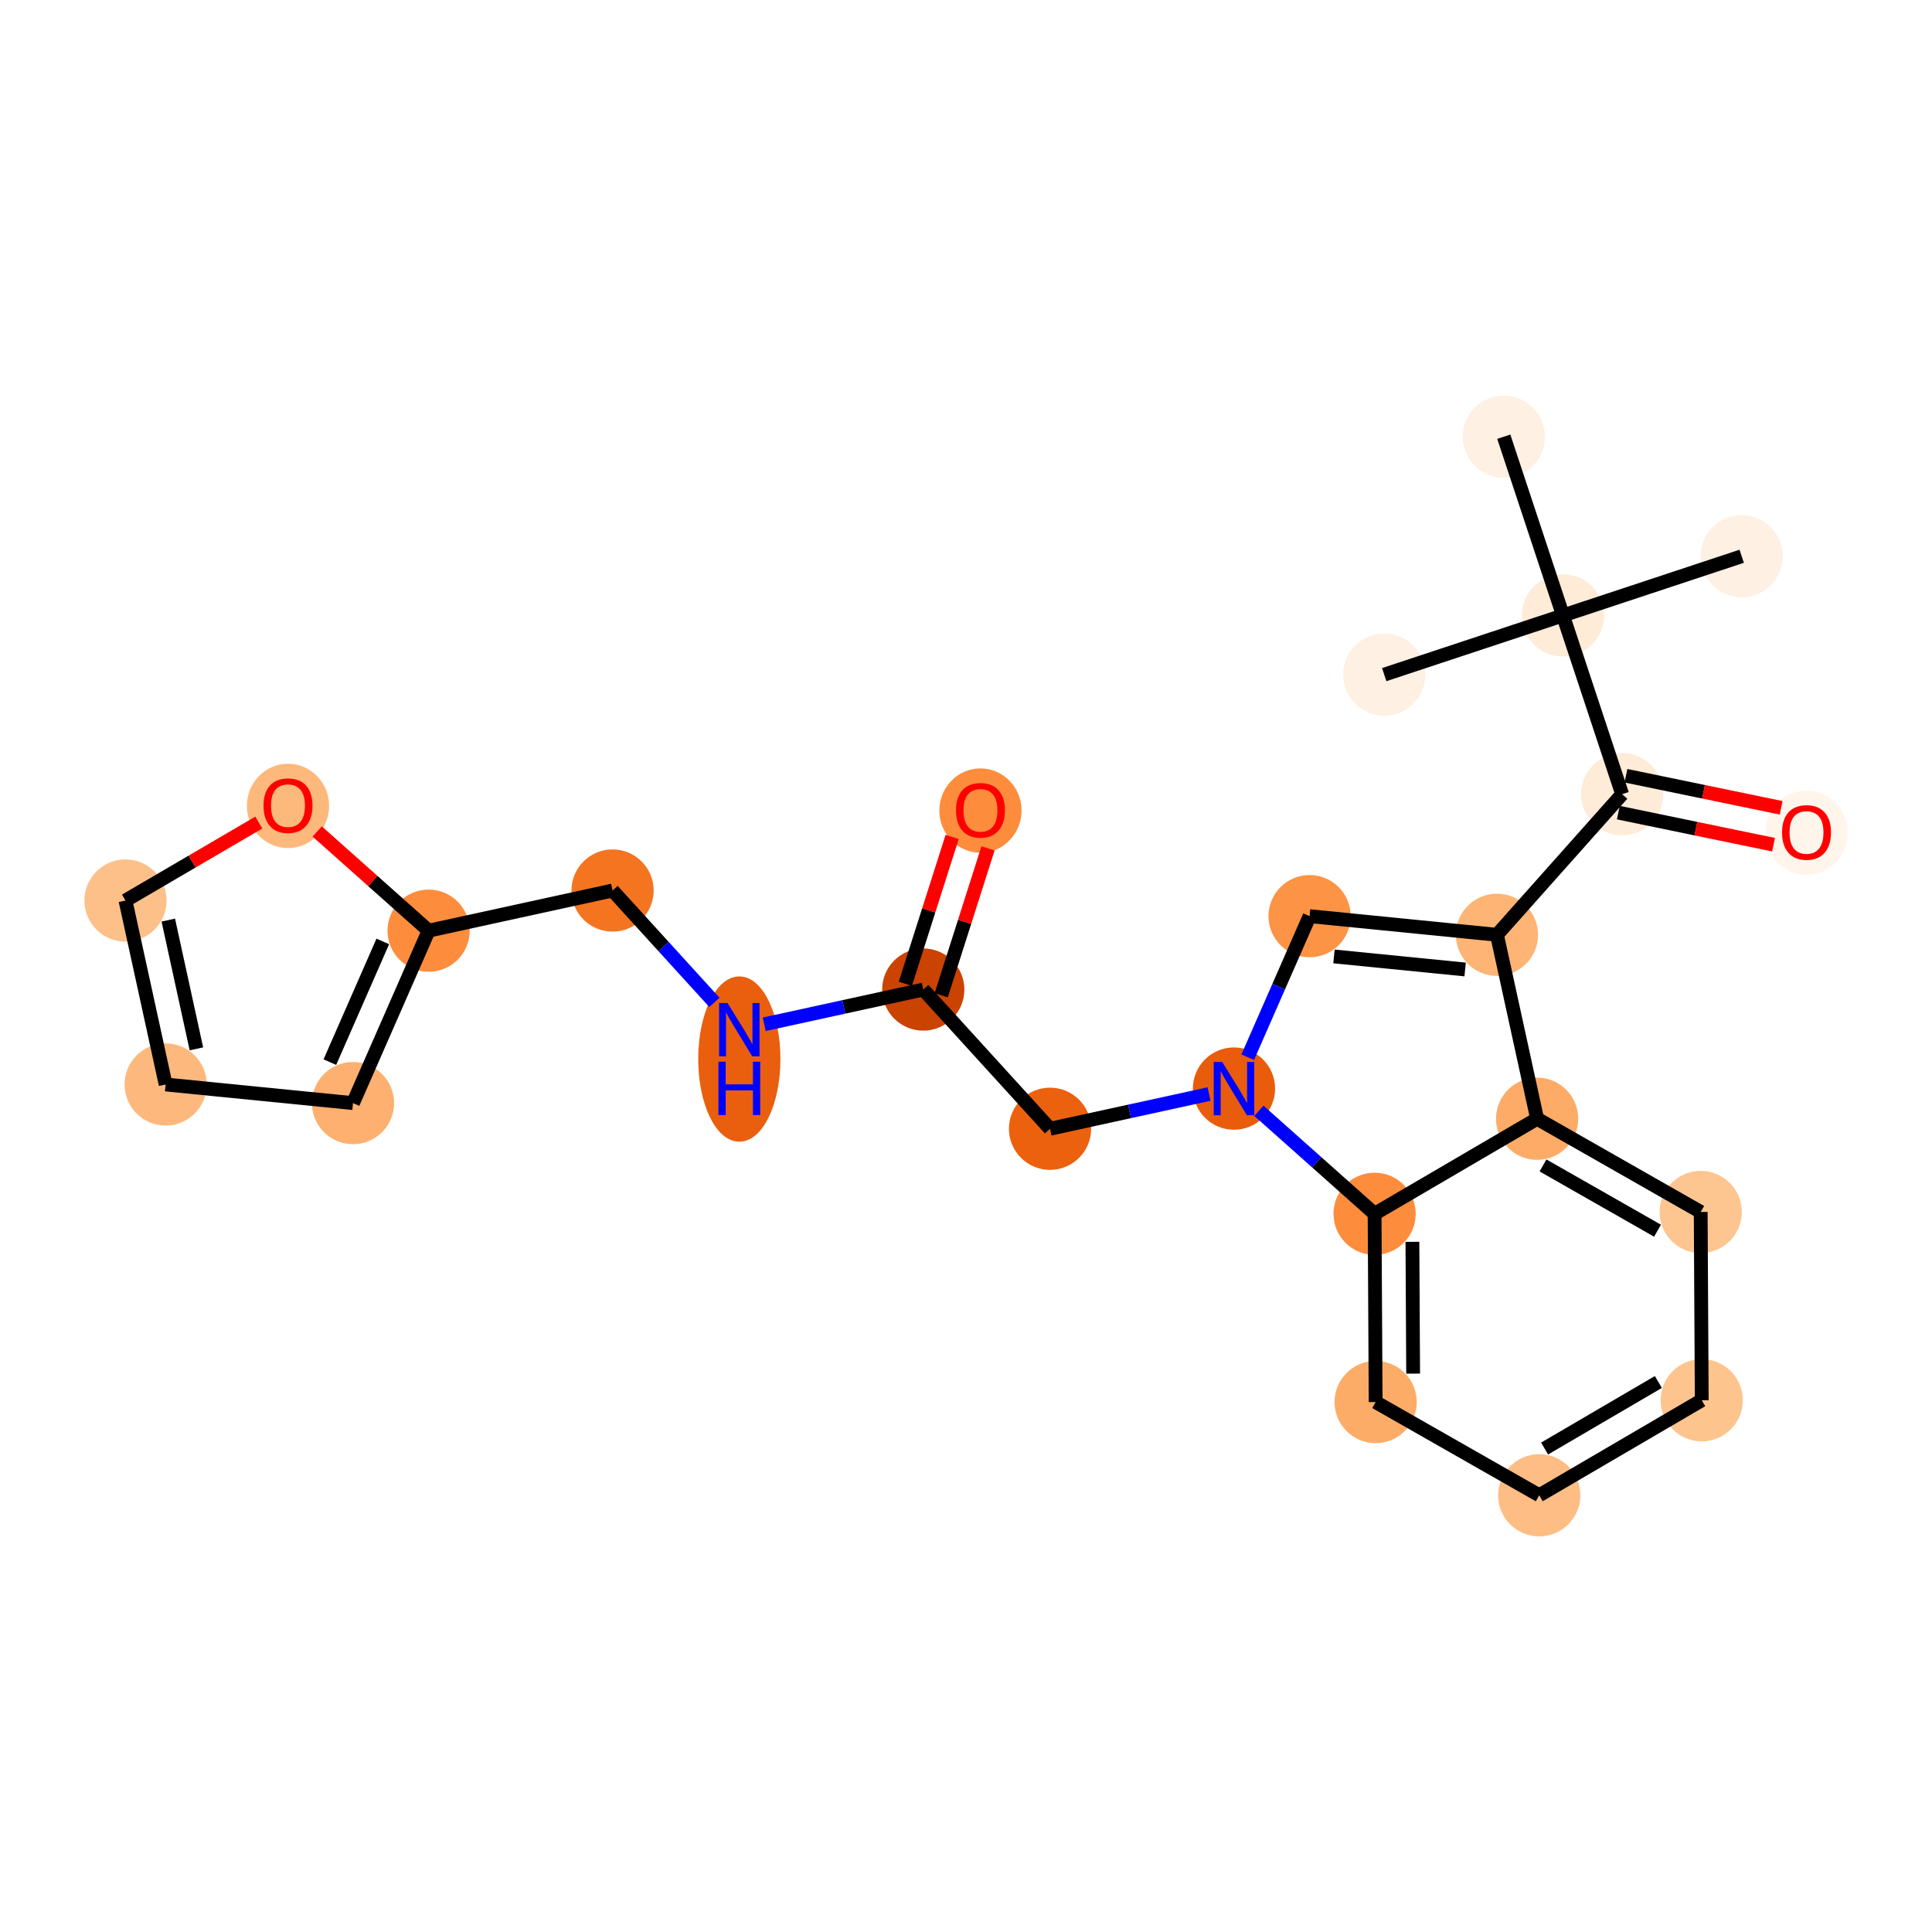 <?xml version='1.0' encoding='iso-8859-1'?>
<svg version='1.1' baseProfile='full'
              xmlns='http://www.w3.org/2000/svg'
                      xmlns:rdkit='http://www.rdkit.org/xml'
                      xmlns:xlink='http://www.w3.org/1999/xlink'
                  xml:space='preserve'
width='280px' height='280px' viewBox='0 0 280 280'>
<!-- END OF HEADER -->
<rect style='opacity:1.0;fill:#FFFFFF;stroke:none' width='280' height='280' x='0' y='0'> </rect>
<ellipse cx='252.42' cy='80.618' rx='5.457' ry='5.457'  style='fill:#FEF0E2;fill-rule:evenodd;stroke:#FEF0E2;stroke-width:1.0px;stroke-linecap:butt;stroke-linejoin:miter;stroke-opacity:1' />
<ellipse cx='226.517' cy='89.195' rx='5.457' ry='5.457'  style='fill:#FEEBD8;fill-rule:evenodd;stroke:#FEEBD8;stroke-width:1.0px;stroke-linecap:butt;stroke-linejoin:miter;stroke-opacity:1' />
<ellipse cx='200.613' cy='97.772' rx='5.457' ry='5.457'  style='fill:#FEF0E2;fill-rule:evenodd;stroke:#FEF0E2;stroke-width:1.0px;stroke-linecap:butt;stroke-linejoin:miter;stroke-opacity:1' />
<ellipse cx='217.94' cy='63.291' rx='5.457' ry='5.457'  style='fill:#FEF0E2;fill-rule:evenodd;stroke:#FEF0E2;stroke-width:1.0px;stroke-linecap:butt;stroke-linejoin:miter;stroke-opacity:1' />
<ellipse cx='235.094' cy='115.098' rx='5.457' ry='5.457'  style='fill:#FEEBD8;fill-rule:evenodd;stroke:#FEEBD8;stroke-width:1.0px;stroke-linecap:butt;stroke-linejoin:miter;stroke-opacity:1' />
<ellipse cx='261.815' cy='120.682' rx='5.457' ry='5.611'  style='fill:#FFF5EB;fill-rule:evenodd;stroke:#FFF5EB;stroke-width:1.0px;stroke-linecap:butt;stroke-linejoin:miter;stroke-opacity:1' />
<ellipse cx='216.949' cy='135.478' rx='5.457' ry='5.457'  style='fill:#FDB474;fill-rule:evenodd;stroke:#FDB474;stroke-width:1.0px;stroke-linecap:butt;stroke-linejoin:miter;stroke-opacity:1' />
<ellipse cx='189.796' cy='132.777' rx='5.457' ry='5.457'  style='fill:#FD9345;fill-rule:evenodd;stroke:#FD9345;stroke-width:1.0px;stroke-linecap:butt;stroke-linejoin:miter;stroke-opacity:1' />
<ellipse cx='178.837' cy='157.767' rx='5.457' ry='5.464'  style='fill:#E85C0C;fill-rule:evenodd;stroke:#E85C0C;stroke-width:1.0px;stroke-linecap:butt;stroke-linejoin:miter;stroke-opacity:1' />
<ellipse cx='152.178' cy='163.589' rx='5.457' ry='5.457'  style='fill:#EB610E;fill-rule:evenodd;stroke:#EB610E;stroke-width:1.0px;stroke-linecap:butt;stroke-linejoin:miter;stroke-opacity:1' />
<ellipse cx='133.807' cy='143.413' rx='5.457' ry='5.457'  style='fill:#CB4301;fill-rule:evenodd;stroke:#CB4301;stroke-width:1.0px;stroke-linecap:butt;stroke-linejoin:miter;stroke-opacity:1' />
<ellipse cx='142.094' cy='117.475' rx='5.457' ry='5.611'  style='fill:#FD8D3C;fill-rule:evenodd;stroke:#FD8D3C;stroke-width:1.0px;stroke-linecap:butt;stroke-linejoin:miter;stroke-opacity:1' />
<ellipse cx='107.149' cy='153.486' rx='5.457' ry='11.475'  style='fill:#E95F0D;fill-rule:evenodd;stroke:#E95F0D;stroke-width:1.0px;stroke-linecap:butt;stroke-linejoin:miter;stroke-opacity:1' />
<ellipse cx='88.777' cy='129.06' rx='5.457' ry='5.457'  style='fill:#F47420;fill-rule:evenodd;stroke:#F47420;stroke-width:1.0px;stroke-linecap:butt;stroke-linejoin:miter;stroke-opacity:1' />
<ellipse cx='62.119' cy='134.882' rx='5.457' ry='5.457'  style='fill:#FD8D3C;fill-rule:evenodd;stroke:#FD8D3C;stroke-width:1.0px;stroke-linecap:butt;stroke-linejoin:miter;stroke-opacity:1' />
<ellipse cx='51.16' cy='159.871' rx='5.457' ry='5.457'  style='fill:#FDB06F;fill-rule:evenodd;stroke:#FDB06F;stroke-width:1.0px;stroke-linecap:butt;stroke-linejoin:miter;stroke-opacity:1' />
<ellipse cx='24.007' cy='157.171' rx='5.457' ry='5.457'  style='fill:#FDB97D;fill-rule:evenodd;stroke:#FDB97D;stroke-width:1.0px;stroke-linecap:butt;stroke-linejoin:miter;stroke-opacity:1' />
<ellipse cx='18.185' cy='130.512' rx='5.457' ry='5.457'  style='fill:#FDC089;fill-rule:evenodd;stroke:#FDC089;stroke-width:1.0px;stroke-linecap:butt;stroke-linejoin:miter;stroke-opacity:1' />
<ellipse cx='41.739' cy='116.797' rx='5.457' ry='5.611'  style='fill:#FDB87B;fill-rule:evenodd;stroke:#FDB87B;stroke-width:1.0px;stroke-linecap:butt;stroke-linejoin:miter;stroke-opacity:1' />
<ellipse cx='199.217' cy='175.912' rx='5.457' ry='5.457'  style='fill:#FD8D3C;fill-rule:evenodd;stroke:#FD8D3C;stroke-width:1.0px;stroke-linecap:butt;stroke-linejoin:miter;stroke-opacity:1' />
<ellipse cx='199.369' cy='203.198' rx='5.457' ry='5.457'  style='fill:#FDAC68;fill-rule:evenodd;stroke:#FDAC68;stroke-width:1.0px;stroke-linecap:butt;stroke-linejoin:miter;stroke-opacity:1' />
<ellipse cx='223.076' cy='216.709' rx='5.457' ry='5.457'  style='fill:#FDBD84;fill-rule:evenodd;stroke:#FDBD84;stroke-width:1.0px;stroke-linecap:butt;stroke-linejoin:miter;stroke-opacity:1' />
<ellipse cx='246.63' cy='202.934' rx='5.457' ry='5.457'  style='fill:#FDC48E;fill-rule:evenodd;stroke:#FDC48E;stroke-width:1.0px;stroke-linecap:butt;stroke-linejoin:miter;stroke-opacity:1' />
<ellipse cx='246.478' cy='175.648' rx='5.457' ry='5.457'  style='fill:#FDC590;fill-rule:evenodd;stroke:#FDC590;stroke-width:1.0px;stroke-linecap:butt;stroke-linejoin:miter;stroke-opacity:1' />
<ellipse cx='222.771' cy='162.136' rx='5.457' ry='5.457'  style='fill:#FDAB67;fill-rule:evenodd;stroke:#FDAB67;stroke-width:1.0px;stroke-linecap:butt;stroke-linejoin:miter;stroke-opacity:1' />
<path class='bond-0 atom-0 atom-1' d='M 252.42,80.618 L 226.517,89.195' style='fill:none;fill-rule:evenodd;stroke:#000000;stroke-width:2.0px;stroke-linecap:butt;stroke-linejoin:miter;stroke-opacity:1' />
<path class='bond-1 atom-1 atom-2' d='M 226.517,89.195 L 200.613,97.772' style='fill:none;fill-rule:evenodd;stroke:#000000;stroke-width:2.0px;stroke-linecap:butt;stroke-linejoin:miter;stroke-opacity:1' />
<path class='bond-2 atom-1 atom-3' d='M 226.517,89.195 L 217.94,63.291' style='fill:none;fill-rule:evenodd;stroke:#000000;stroke-width:2.0px;stroke-linecap:butt;stroke-linejoin:miter;stroke-opacity:1' />
<path class='bond-3 atom-1 atom-4' d='M 226.517,89.195 L 235.094,115.098' style='fill:none;fill-rule:evenodd;stroke:#000000;stroke-width:2.0px;stroke-linecap:butt;stroke-linejoin:miter;stroke-opacity:1' />
<path class='bond-4 atom-4 atom-5' d='M 234.541,117.771 L 245.787,120.095' style='fill:none;fill-rule:evenodd;stroke:#000000;stroke-width:2.0px;stroke-linecap:butt;stroke-linejoin:miter;stroke-opacity:1' />
<path class='bond-4 atom-4 atom-5' d='M 245.787,120.095 L 257.034,122.42' style='fill:none;fill-rule:evenodd;stroke:#FF0000;stroke-width:2.0px;stroke-linecap:butt;stroke-linejoin:miter;stroke-opacity:1' />
<path class='bond-4 atom-4 atom-5' d='M 235.646,112.426 L 246.892,114.751' style='fill:none;fill-rule:evenodd;stroke:#000000;stroke-width:2.0px;stroke-linecap:butt;stroke-linejoin:miter;stroke-opacity:1' />
<path class='bond-4 atom-4 atom-5' d='M 246.892,114.751 L 258.138,117.076' style='fill:none;fill-rule:evenodd;stroke:#FF0000;stroke-width:2.0px;stroke-linecap:butt;stroke-linejoin:miter;stroke-opacity:1' />
<path class='bond-5 atom-4 atom-6' d='M 235.094,115.098 L 216.949,135.478' style='fill:none;fill-rule:evenodd;stroke:#000000;stroke-width:2.0px;stroke-linecap:butt;stroke-linejoin:miter;stroke-opacity:1' />
<path class='bond-6 atom-6 atom-7' d='M 216.949,135.478 L 189.796,132.777' style='fill:none;fill-rule:evenodd;stroke:#000000;stroke-width:2.0px;stroke-linecap:butt;stroke-linejoin:miter;stroke-opacity:1' />
<path class='bond-6 atom-6 atom-7' d='M 212.336,140.504 L 193.329,138.613' style='fill:none;fill-rule:evenodd;stroke:#000000;stroke-width:2.0px;stroke-linecap:butt;stroke-linejoin:miter;stroke-opacity:1' />
<path class='bond-24 atom-24 atom-6' d='M 222.771,162.136 L 216.949,135.478' style='fill:none;fill-rule:evenodd;stroke:#000000;stroke-width:2.0px;stroke-linecap:butt;stroke-linejoin:miter;stroke-opacity:1' />
<path class='bond-7 atom-7 atom-8' d='M 189.796,132.777 L 185.313,142.999' style='fill:none;fill-rule:evenodd;stroke:#000000;stroke-width:2.0px;stroke-linecap:butt;stroke-linejoin:miter;stroke-opacity:1' />
<path class='bond-7 atom-7 atom-8' d='M 185.313,142.999 L 180.83,153.221' style='fill:none;fill-rule:evenodd;stroke:#0000FF;stroke-width:2.0px;stroke-linecap:butt;stroke-linejoin:miter;stroke-opacity:1' />
<path class='bond-8 atom-8 atom-9' d='M 175.224,158.556 L 163.701,161.072' style='fill:none;fill-rule:evenodd;stroke:#0000FF;stroke-width:2.0px;stroke-linecap:butt;stroke-linejoin:miter;stroke-opacity:1' />
<path class='bond-8 atom-8 atom-9' d='M 163.701,161.072 L 152.178,163.589' style='fill:none;fill-rule:evenodd;stroke:#000000;stroke-width:2.0px;stroke-linecap:butt;stroke-linejoin:miter;stroke-opacity:1' />
<path class='bond-18 atom-8 atom-19' d='M 182.45,160.983 L 190.833,168.448' style='fill:none;fill-rule:evenodd;stroke:#0000FF;stroke-width:2.0px;stroke-linecap:butt;stroke-linejoin:miter;stroke-opacity:1' />
<path class='bond-18 atom-8 atom-19' d='M 190.833,168.448 L 199.217,175.912' style='fill:none;fill-rule:evenodd;stroke:#000000;stroke-width:2.0px;stroke-linecap:butt;stroke-linejoin:miter;stroke-opacity:1' />
<path class='bond-9 atom-9 atom-10' d='M 152.178,163.589 L 133.807,143.413' style='fill:none;fill-rule:evenodd;stroke:#000000;stroke-width:2.0px;stroke-linecap:butt;stroke-linejoin:miter;stroke-opacity:1' />
<path class='bond-10 atom-10 atom-11' d='M 136.407,144.242 L 139.8,133.598' style='fill:none;fill-rule:evenodd;stroke:#000000;stroke-width:2.0px;stroke-linecap:butt;stroke-linejoin:miter;stroke-opacity:1' />
<path class='bond-10 atom-10 atom-11' d='M 139.8,133.598 L 143.193,122.954' style='fill:none;fill-rule:evenodd;stroke:#FF0000;stroke-width:2.0px;stroke-linecap:butt;stroke-linejoin:miter;stroke-opacity:1' />
<path class='bond-10 atom-10 atom-11' d='M 131.207,142.585 L 134.6,131.94' style='fill:none;fill-rule:evenodd;stroke:#000000;stroke-width:2.0px;stroke-linecap:butt;stroke-linejoin:miter;stroke-opacity:1' />
<path class='bond-10 atom-10 atom-11' d='M 134.6,131.94 L 137.993,121.296' style='fill:none;fill-rule:evenodd;stroke:#FF0000;stroke-width:2.0px;stroke-linecap:butt;stroke-linejoin:miter;stroke-opacity:1' />
<path class='bond-11 atom-10 atom-12' d='M 133.807,143.413 L 122.284,145.93' style='fill:none;fill-rule:evenodd;stroke:#000000;stroke-width:2.0px;stroke-linecap:butt;stroke-linejoin:miter;stroke-opacity:1' />
<path class='bond-11 atom-10 atom-12' d='M 122.284,145.93 L 110.761,148.447' style='fill:none;fill-rule:evenodd;stroke:#0000FF;stroke-width:2.0px;stroke-linecap:butt;stroke-linejoin:miter;stroke-opacity:1' />
<path class='bond-12 atom-12 atom-13' d='M 103.536,145.268 L 96.156,137.164' style='fill:none;fill-rule:evenodd;stroke:#0000FF;stroke-width:2.0px;stroke-linecap:butt;stroke-linejoin:miter;stroke-opacity:1' />
<path class='bond-12 atom-12 atom-13' d='M 96.156,137.164 L 88.777,129.06' style='fill:none;fill-rule:evenodd;stroke:#000000;stroke-width:2.0px;stroke-linecap:butt;stroke-linejoin:miter;stroke-opacity:1' />
<path class='bond-13 atom-13 atom-14' d='M 88.777,129.06 L 62.119,134.882' style='fill:none;fill-rule:evenodd;stroke:#000000;stroke-width:2.0px;stroke-linecap:butt;stroke-linejoin:miter;stroke-opacity:1' />
<path class='bond-14 atom-14 atom-15' d='M 62.119,134.882 L 51.16,159.871' style='fill:none;fill-rule:evenodd;stroke:#000000;stroke-width:2.0px;stroke-linecap:butt;stroke-linejoin:miter;stroke-opacity:1' />
<path class='bond-14 atom-14 atom-15' d='M 55.477,136.439 L 47.806,153.931' style='fill:none;fill-rule:evenodd;stroke:#000000;stroke-width:2.0px;stroke-linecap:butt;stroke-linejoin:miter;stroke-opacity:1' />
<path class='bond-25 atom-18 atom-14' d='M 45.968,120.503 L 54.044,127.692' style='fill:none;fill-rule:evenodd;stroke:#FF0000;stroke-width:2.0px;stroke-linecap:butt;stroke-linejoin:miter;stroke-opacity:1' />
<path class='bond-25 atom-18 atom-14' d='M 54.044,127.692 L 62.119,134.882' style='fill:none;fill-rule:evenodd;stroke:#000000;stroke-width:2.0px;stroke-linecap:butt;stroke-linejoin:miter;stroke-opacity:1' />
<path class='bond-15 atom-15 atom-16' d='M 51.16,159.871 L 24.007,157.171' style='fill:none;fill-rule:evenodd;stroke:#000000;stroke-width:2.0px;stroke-linecap:butt;stroke-linejoin:miter;stroke-opacity:1' />
<path class='bond-16 atom-16 atom-17' d='M 24.007,157.171 L 18.185,130.512' style='fill:none;fill-rule:evenodd;stroke:#000000;stroke-width:2.0px;stroke-linecap:butt;stroke-linejoin:miter;stroke-opacity:1' />
<path class='bond-16 atom-16 atom-17' d='M 28.465,152.008 L 24.39,133.347' style='fill:none;fill-rule:evenodd;stroke:#000000;stroke-width:2.0px;stroke-linecap:butt;stroke-linejoin:miter;stroke-opacity:1' />
<path class='bond-17 atom-17 atom-18' d='M 18.185,130.512 L 27.847,124.862' style='fill:none;fill-rule:evenodd;stroke:#000000;stroke-width:2.0px;stroke-linecap:butt;stroke-linejoin:miter;stroke-opacity:1' />
<path class='bond-17 atom-17 atom-18' d='M 27.847,124.862 L 37.51,119.211' style='fill:none;fill-rule:evenodd;stroke:#FF0000;stroke-width:2.0px;stroke-linecap:butt;stroke-linejoin:miter;stroke-opacity:1' />
<path class='bond-19 atom-19 atom-20' d='M 199.217,175.912 L 199.369,203.198' style='fill:none;fill-rule:evenodd;stroke:#000000;stroke-width:2.0px;stroke-linecap:butt;stroke-linejoin:miter;stroke-opacity:1' />
<path class='bond-19 atom-19 atom-20' d='M 204.697,179.974 L 204.803,199.075' style='fill:none;fill-rule:evenodd;stroke:#000000;stroke-width:2.0px;stroke-linecap:butt;stroke-linejoin:miter;stroke-opacity:1' />
<path class='bond-26 atom-24 atom-19' d='M 222.771,162.136 L 199.217,175.912' style='fill:none;fill-rule:evenodd;stroke:#000000;stroke-width:2.0px;stroke-linecap:butt;stroke-linejoin:miter;stroke-opacity:1' />
<path class='bond-20 atom-20 atom-21' d='M 199.369,203.198 L 223.076,216.709' style='fill:none;fill-rule:evenodd;stroke:#000000;stroke-width:2.0px;stroke-linecap:butt;stroke-linejoin:miter;stroke-opacity:1' />
<path class='bond-21 atom-21 atom-22' d='M 223.076,216.709 L 246.63,202.934' style='fill:none;fill-rule:evenodd;stroke:#000000;stroke-width:2.0px;stroke-linecap:butt;stroke-linejoin:miter;stroke-opacity:1' />
<path class='bond-21 atom-21 atom-22' d='M 223.854,209.932 L 240.342,200.289' style='fill:none;fill-rule:evenodd;stroke:#000000;stroke-width:2.0px;stroke-linecap:butt;stroke-linejoin:miter;stroke-opacity:1' />
<path class='bond-22 atom-22 atom-23' d='M 246.63,202.934 L 246.478,175.648' style='fill:none;fill-rule:evenodd;stroke:#000000;stroke-width:2.0px;stroke-linecap:butt;stroke-linejoin:miter;stroke-opacity:1' />
<path class='bond-23 atom-23 atom-24' d='M 246.478,175.648 L 222.771,162.136' style='fill:none;fill-rule:evenodd;stroke:#000000;stroke-width:2.0px;stroke-linecap:butt;stroke-linejoin:miter;stroke-opacity:1' />
<path class='bond-23 atom-23 atom-24' d='M 240.22,178.362 L 223.625,168.905' style='fill:none;fill-rule:evenodd;stroke:#000000;stroke-width:2.0px;stroke-linecap:butt;stroke-linejoin:miter;stroke-opacity:1' />
<path  class='atom-5' d='M 258.268 120.644
Q 258.268 118.789, 259.185 117.752
Q 260.102 116.715, 261.815 116.715
Q 263.529 116.715, 264.446 117.752
Q 265.363 118.789, 265.363 120.644
Q 265.363 122.522, 264.435 123.591
Q 263.507 124.65, 261.815 124.65
Q 260.113 124.65, 259.185 123.591
Q 258.268 122.532, 258.268 120.644
M 261.815 123.777
Q 262.994 123.777, 263.627 122.991
Q 264.271 122.194, 264.271 120.644
Q 264.271 119.127, 263.627 118.363
Q 262.994 117.588, 261.815 117.588
Q 260.637 117.588, 259.993 118.352
Q 259.36 119.116, 259.36 120.644
Q 259.36 122.205, 259.993 122.991
Q 260.637 123.777, 261.815 123.777
' fill='#FF0000'/>
<path  class='atom-8' d='M 177.129 153.903
L 179.661 157.996
Q 179.912 158.4, 180.316 159.131
Q 180.72 159.862, 180.741 159.906
L 180.741 153.903
L 181.767 153.903
L 181.767 161.631
L 180.709 161.631
L 177.991 157.156
Q 177.674 156.632, 177.336 156.031
Q 177.009 155.431, 176.91 155.245
L 176.91 161.631
L 175.906 161.631
L 175.906 153.903
L 177.129 153.903
' fill='#0000FF'/>
<path  class='atom-11' d='M 138.547 117.437
Q 138.547 115.582, 139.464 114.545
Q 140.38 113.508, 142.094 113.508
Q 143.808 113.508, 144.724 114.545
Q 145.641 115.582, 145.641 117.437
Q 145.641 119.314, 144.714 120.384
Q 143.786 121.443, 142.094 121.443
Q 140.391 121.443, 139.464 120.384
Q 138.547 119.325, 138.547 117.437
M 142.094 120.57
Q 143.273 120.57, 143.906 119.784
Q 144.55 118.987, 144.55 117.437
Q 144.55 115.92, 143.906 115.156
Q 143.273 114.381, 142.094 114.381
Q 140.915 114.381, 140.271 115.145
Q 139.638 115.909, 139.638 117.437
Q 139.638 118.998, 140.271 119.784
Q 140.915 120.57, 142.094 120.57
' fill='#FF0000'/>
<path  class='atom-12' d='M 105.44 145.372
L 107.973 149.465
Q 108.224 149.869, 108.628 150.6
Q 109.031 151.331, 109.053 151.375
L 109.053 145.372
L 110.079 145.372
L 110.079 153.099
L 109.02 153.099
L 106.303 148.624
Q 105.986 148.1, 105.648 147.5
Q 105.32 146.9, 105.222 146.714
L 105.222 153.099
L 104.218 153.099
L 104.218 145.372
L 105.44 145.372
' fill='#0000FF'/>
<path  class='atom-12' d='M 104.125 153.872
L 105.173 153.872
L 105.173 157.157
L 109.124 157.157
L 109.124 153.872
L 110.172 153.872
L 110.172 161.6
L 109.124 161.6
L 109.124 158.031
L 105.173 158.031
L 105.173 161.6
L 104.125 161.6
L 104.125 153.872
' fill='#0000FF'/>
<path  class='atom-18' d='M 38.192 116.759
Q 38.192 114.904, 39.109 113.867
Q 40.026 112.83, 41.739 112.83
Q 43.453 112.83, 44.37 113.867
Q 45.286 114.904, 45.286 116.759
Q 45.286 118.636, 44.359 119.706
Q 43.431 120.765, 41.739 120.765
Q 40.036 120.765, 39.109 119.706
Q 38.192 118.647, 38.192 116.759
M 41.739 119.892
Q 42.918 119.892, 43.551 119.106
Q 44.195 118.309, 44.195 116.759
Q 44.195 115.242, 43.551 114.478
Q 42.918 113.703, 41.739 113.703
Q 40.56 113.703, 39.916 114.467
Q 39.283 115.231, 39.283 116.759
Q 39.283 118.32, 39.916 119.106
Q 40.56 119.892, 41.739 119.892
' fill='#FF0000'/>
</svg>
